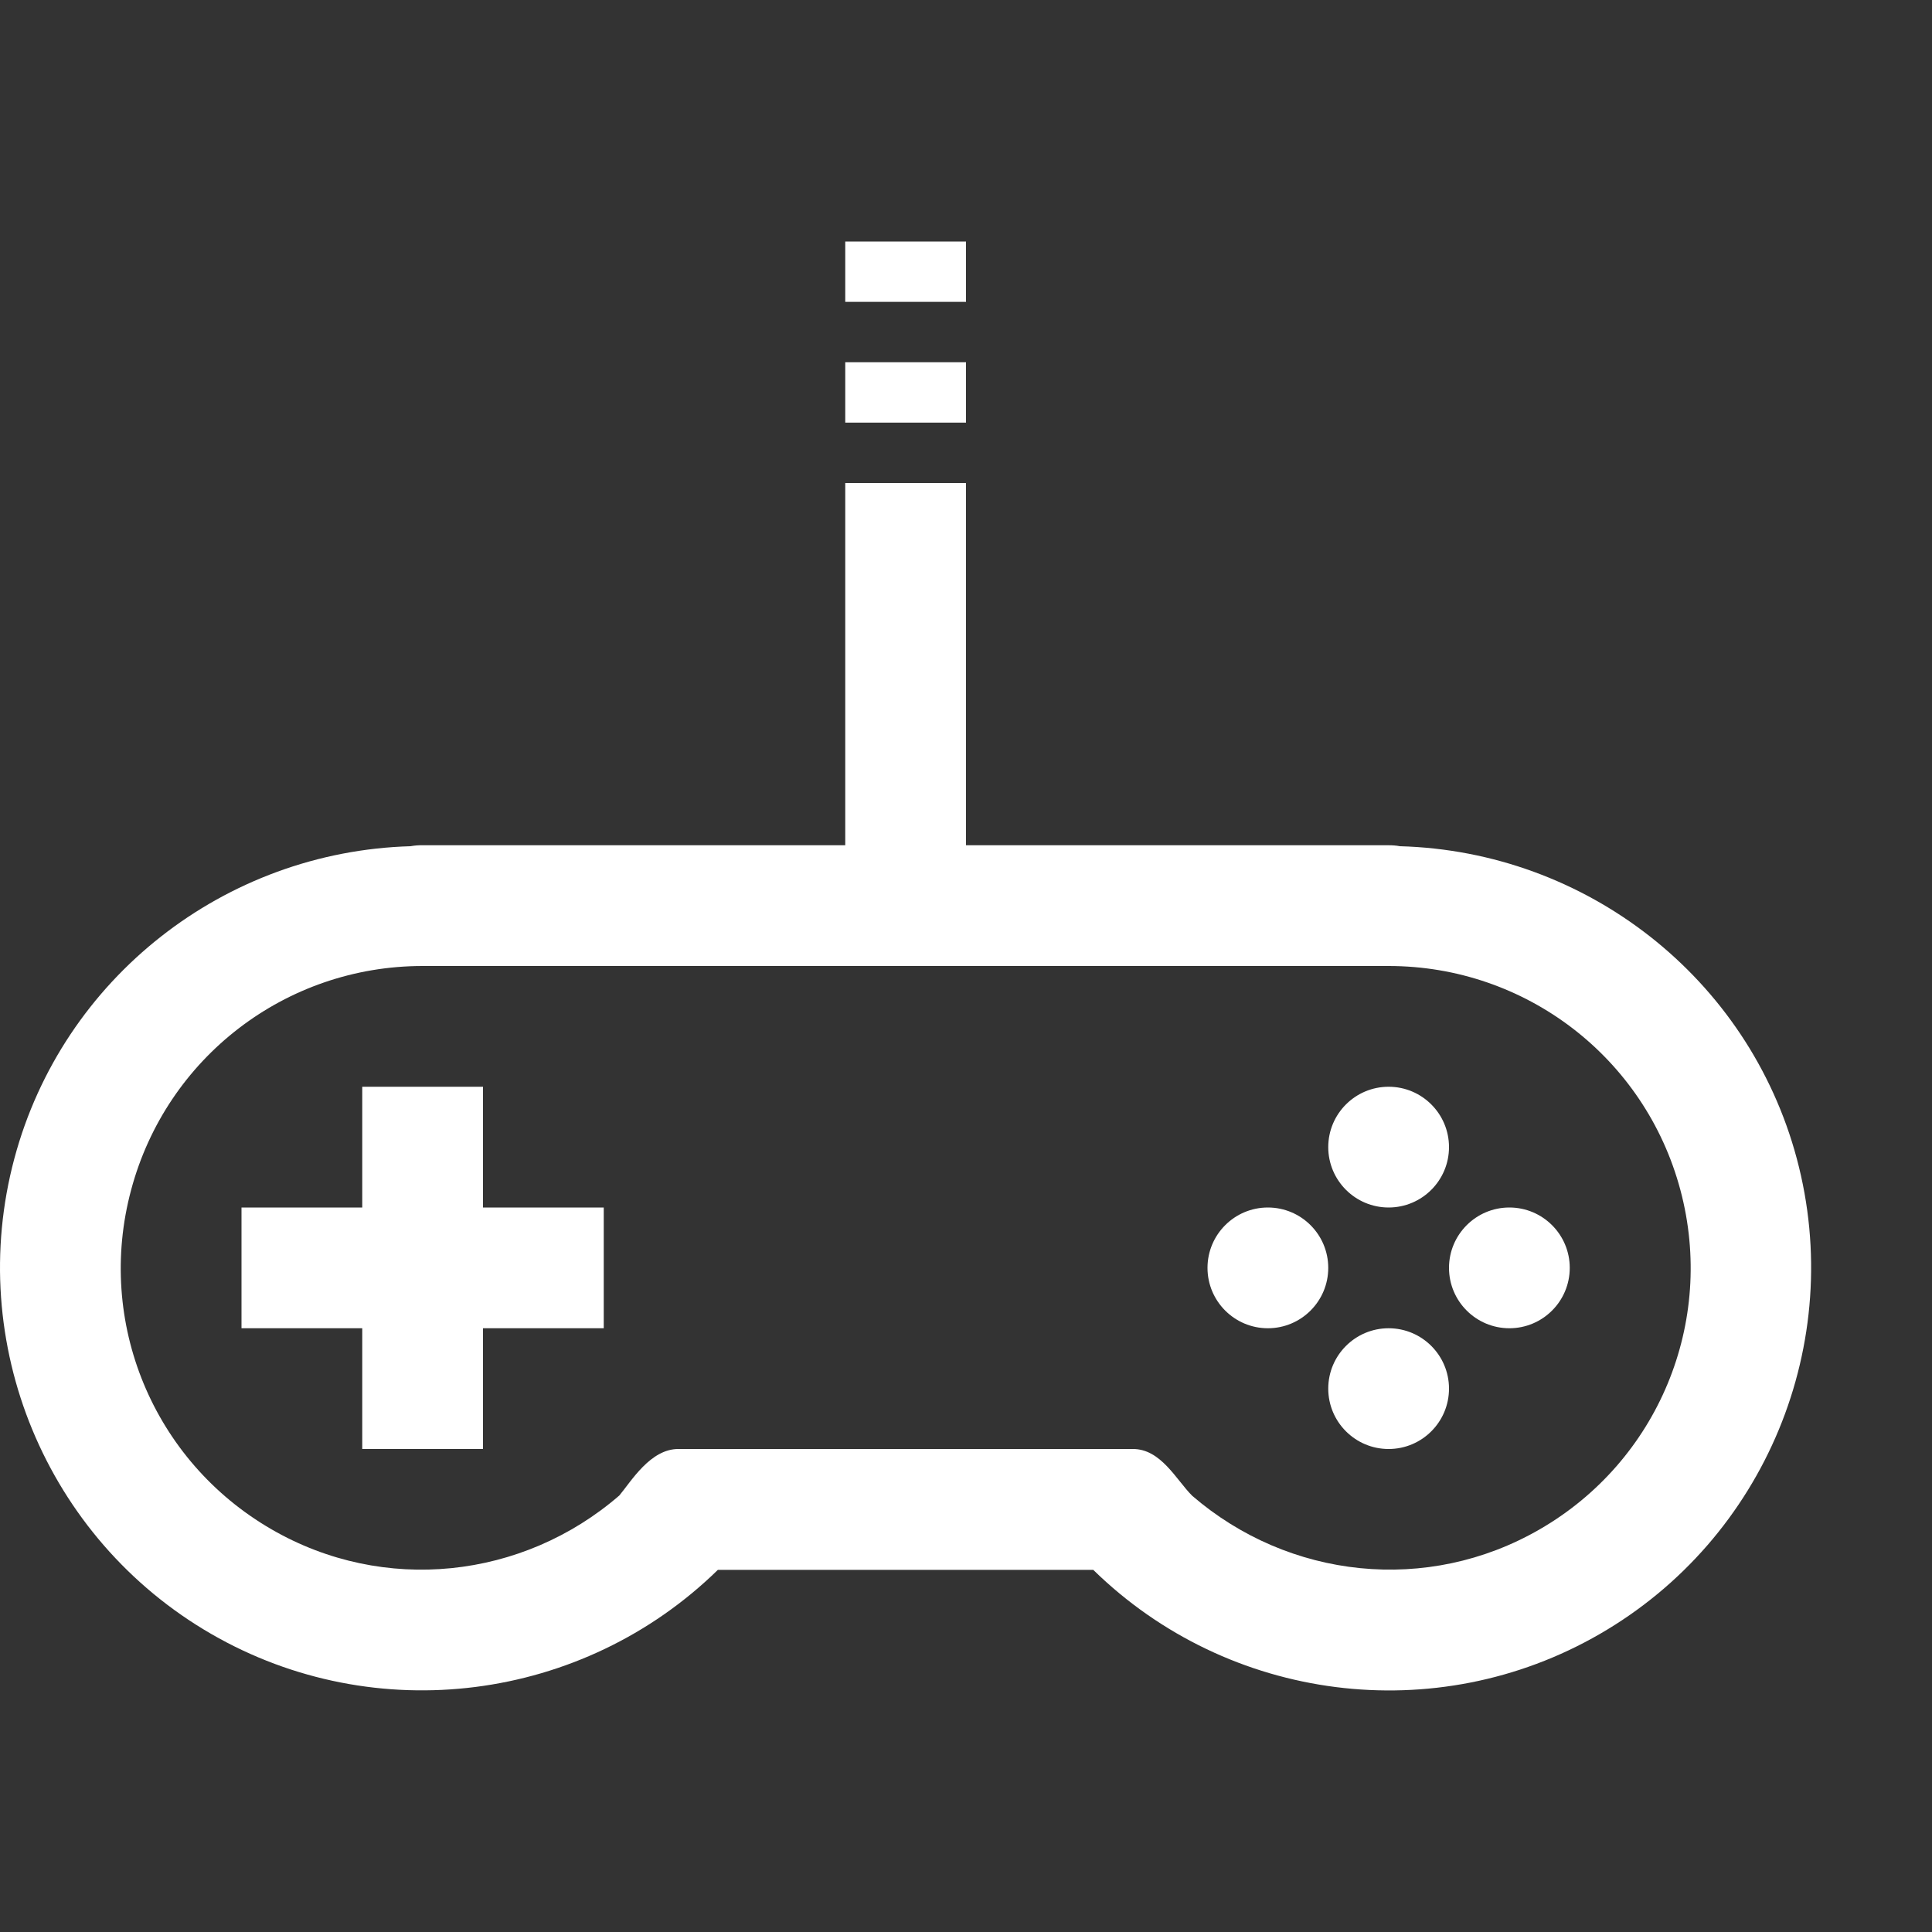 <svg xmlns="http://www.w3.org/2000/svg" width="16" height="16" version="1.1">
 <rect width="100%" height="100%" fill="#333333" stroke="none"/>
 <g transform="translate(-352,-200)">
  <path d="m 359,202 v 0.5 h 1 V 202 Z m 0,1 v 0.5 h 1 V 203 Z m 0,1 v 3 h -3.5 c -0.033,-7.3e-4 -0.067,0.002 -0.1,0.008 -1.539,0.044 -2.881,1.091 -3.281,2.586 -0.409,1.528 0.261,3.147 1.631,3.938 1.358,0.784 3.076,0.563 4.195,-0.531 h 3.109 c 1.119,1.095 2.837,1.316 4.195,0.531 1.37,-0.791 2.04,-2.41 1.631,-3.938 -0.401,-1.497 -1.745,-2.544 -3.287,-2.586 C 363.563,207.002 363.531,207 363.5,207 H 360 v -3 z m -3.5,4 h 8 c 1.134,0 2.123,0.758 2.416,1.854 0.293,1.095 -0.184,2.246 -1.166,2.812 -0.928,0.536 -2.076,0.412 -2.877,-0.279 -0.131,-0.13 -0.259,-0.39 -0.494,-0.387 h -3.758 c -0.234,-0.003 -0.394,0.268 -0.492,0.385 -0.801,0.693 -1.95,0.818 -2.879,0.281 -0.982,-0.567 -1.458,-1.717 -1.164,-2.812 C 353.379,208.758 354.366,208 355.5,208 Z m -0.5,1 v 1 h -1 v 1 h 1 v 1 h 1 v -1 h 1 v -1 h -1 v -1 z m 8.5,0 c -0.276,0 -0.5,0.224 -0.5,0.5 0,0.276 0.224,0.5 0.5,0.5 0.276,0 0.5,-0.224 0.5,-0.5 0,-0.276 -0.224,-0.5 -0.5,-0.5 z m -1,1 c -0.276,0 -0.5,0.224 -0.5,0.5 0,0.276 0.224,0.5 0.5,0.5 0.276,0 0.5,-0.224 0.5,-0.5 0,-0.276 -0.224,-0.5 -0.5,-0.5 z m 2,0 c -0.276,0 -0.5,0.224 -0.5,0.5 0,0.276 0.224,0.5 0.5,0.5 0.276,0 0.5,-0.224 0.5,-0.5 0,-0.276 -0.224,-0.5 -0.5,-0.5 z m -1,1 c -0.276,0 -0.5,0.224 -0.5,0.5 0,0.276 0.224,0.5 0.5,0.5 0.276,0 0.5,-0.224 0.5,-0.5 0,-0.276 -0.224,-0.5 -0.5,-0.5 z" style="solid-color:#ffffff;fill:#ffffff"/>
 </g>
</svg>
